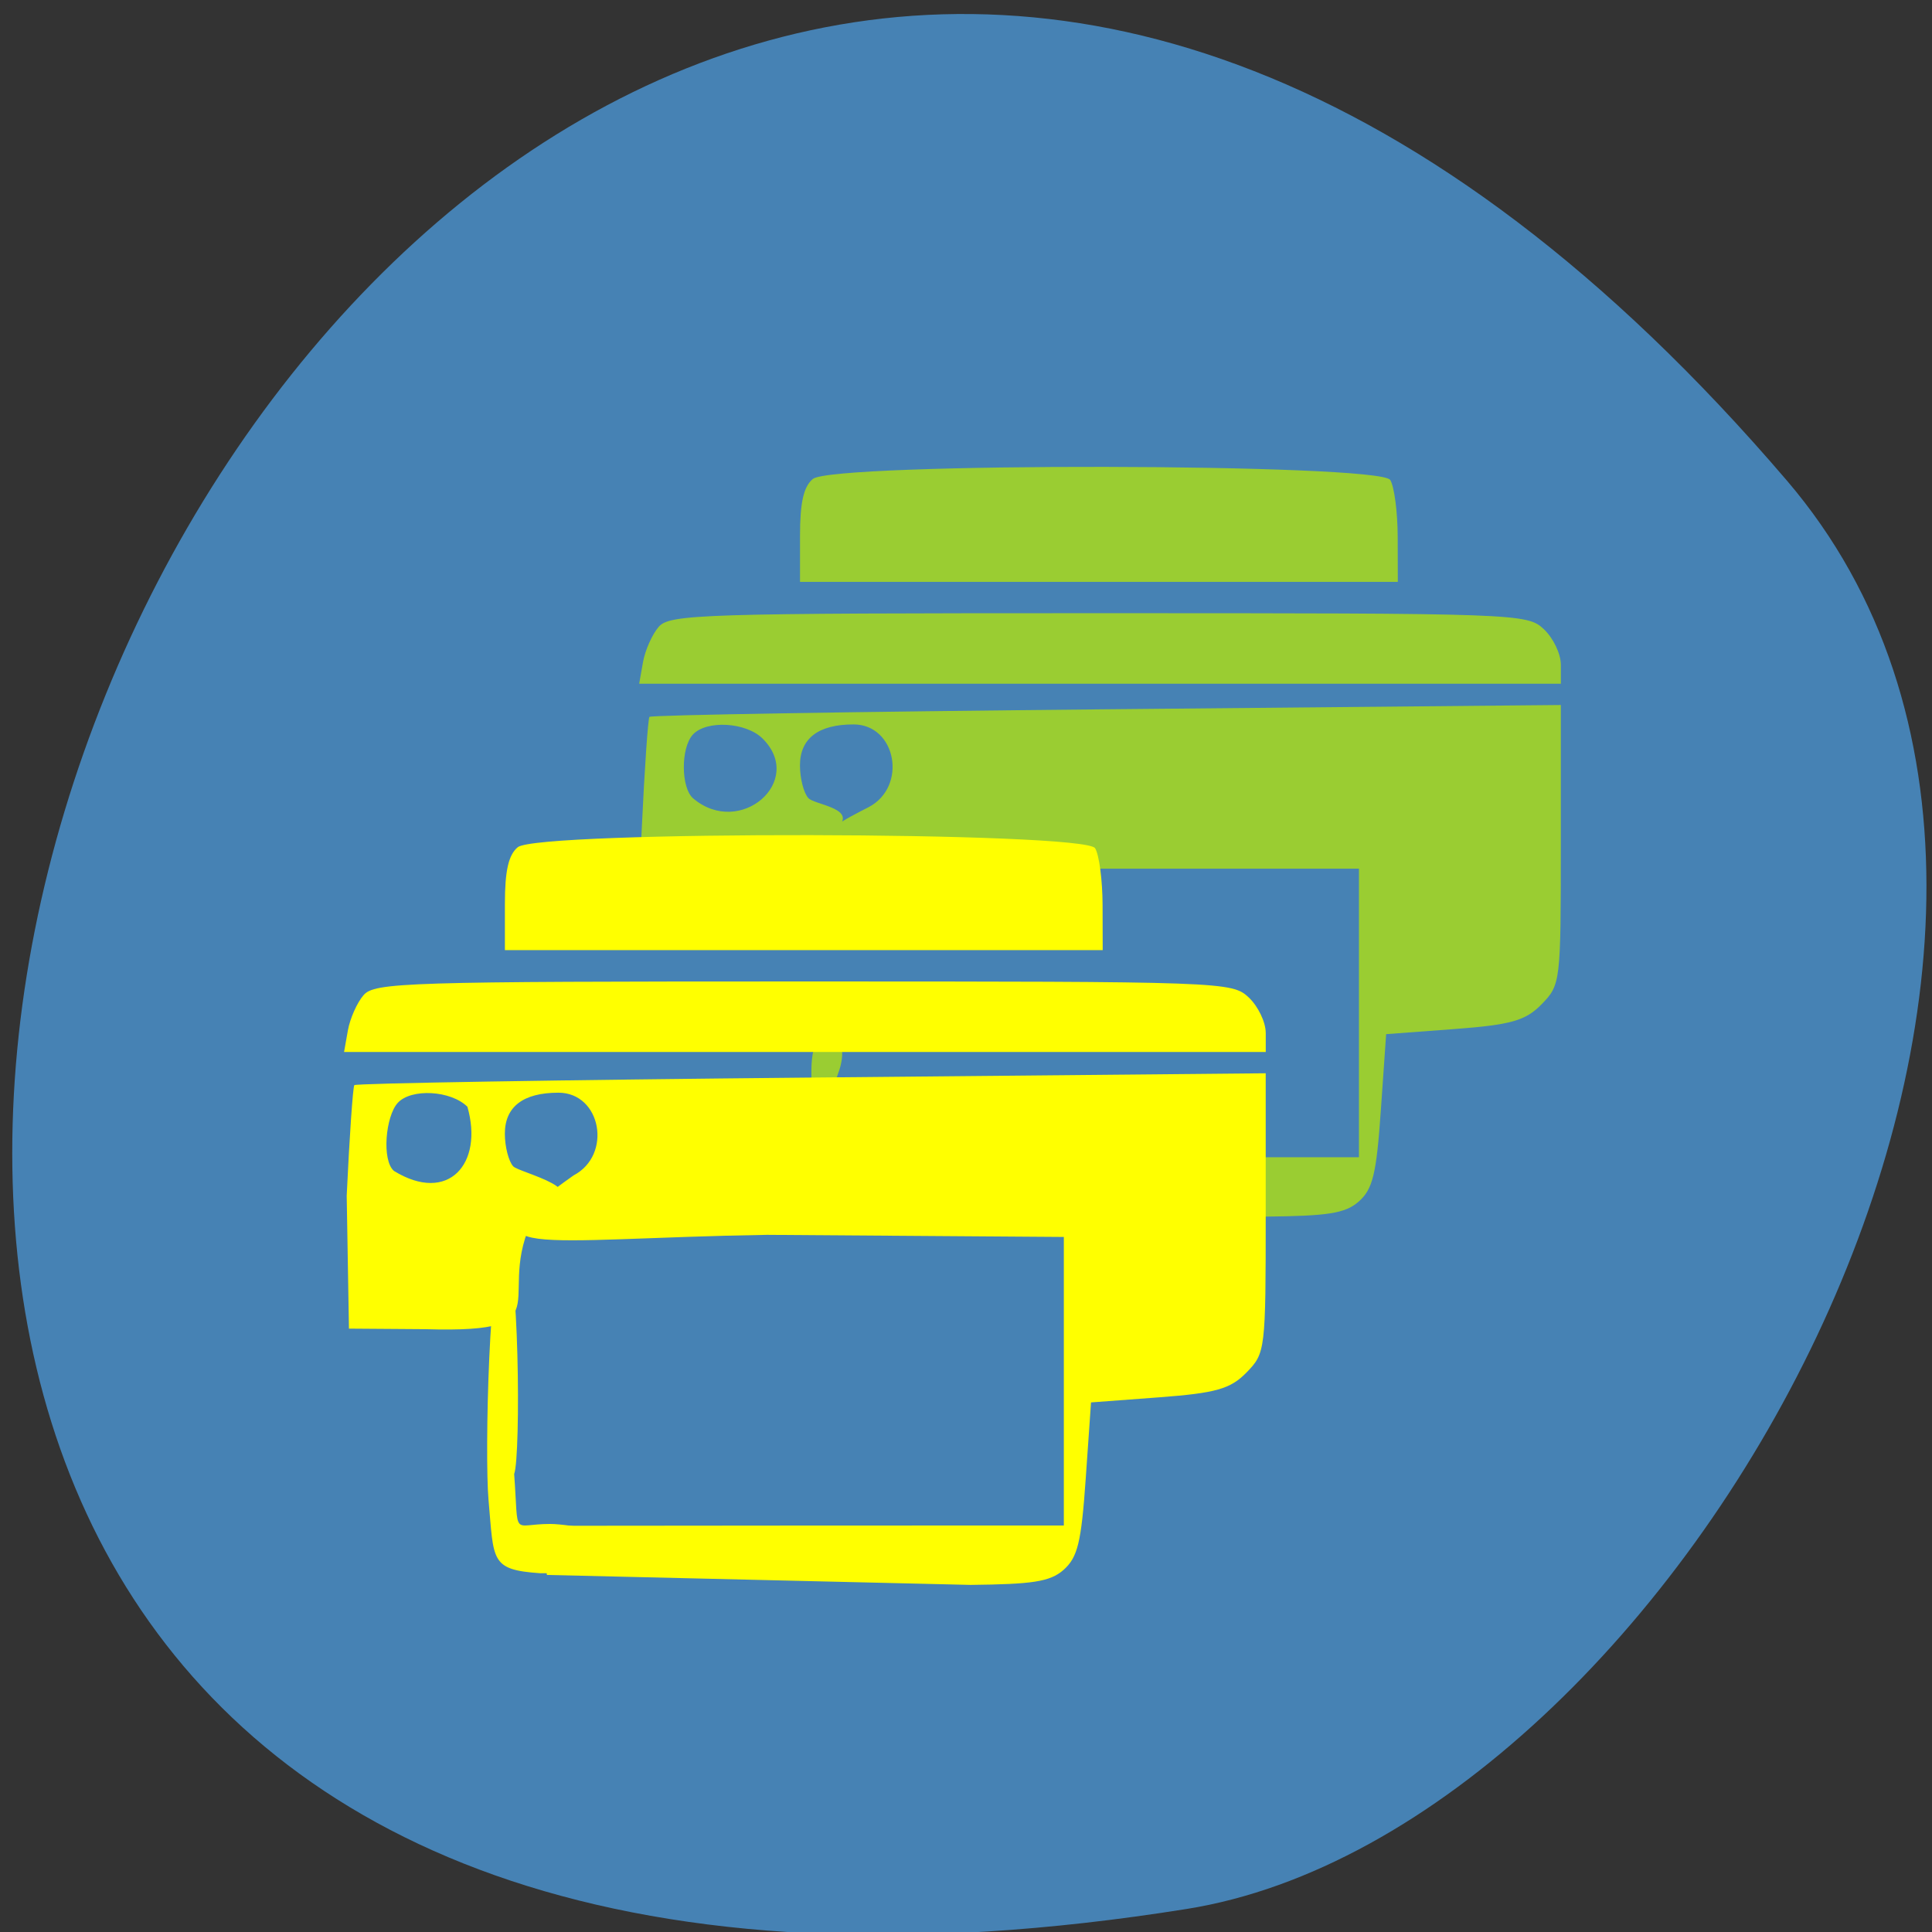 <svg xmlns="http://www.w3.org/2000/svg" xmlns:xlink="http://www.w3.org/1999/xlink" viewBox="0 0 256 256"><rect x="0" y="0" width="256" height="256" fill="#333333" stroke="none"/><defs><use xlink:href="#2" id="1"/><path id="2" d="m 245.46 129.52 l -97.89 -96.9 c -5.556 -5.502 -16.222 -11.873 -23.7 -14.16 l -39.518 -12.08 c -7.479 -2.286 -18.1 0.391 -23.599 5.948 l -13.441 13.578 c -5.5 5.559 -14.502 14.653 -20 20.21 l -13.44 13.579 c -5.5 5.558 -8.07 16.206 -5.706 23.658 l 12.483 39.39 c 2.363 7.456 8.843 18.06 14.399 23.556 l 97.89 96.9 c 5.558 5.502 14.605 5.455 20.1 -0.101 l 36.26 -36.63 c 5.504 -5.559 14.503 -14.651 20 -20.21 l 36.26 -36.629 c 5.502 -5.56 5.455 -14.606 -0.101 -20.11 z m -178.09 -50.74 c -7.198 0 -13.03 -5.835 -13.03 -13.03 0 -7.197 5.835 -13.03 13.03 -13.03 7.197 0 13.03 5.835 13.03 13.03 -0.001 7.198 -5.836 13.03 -13.03 13.03 z"/><clipPath clip-path="url(#0)"><use xlink:href="#1"/></clipPath><clipPath clip-path="url(#0)"><use xlink:href="#1"/></clipPath><clipPath id="0"><use xlink:href="#2"/></clipPath><clipPath><path d="m 27.707 56.824 h 82.29 v 139.69 h -82.29"/></clipPath><clipPath><path d="m 171 132 h 54.625 v 24 h -54.625"/></clipPath><clipPath><path d="m 148 97 h 77.63 v 24 h -77.62"/></clipPath><clipPath><path d="m 74 56.824 h 129 v 139.69 h -129"/></clipPath></defs><g transform="matrix(0.992 0 0 0.987 1.085 -785.15)"><path d="m 237.58 860 c -193.17 -227 -378.92 239.73 -80.16 191.77 65.51 -10.515 132.22 -130.6 80.16 -191.77 z" fill="#4682b4" color="#000"/><g transform="matrix(-0.956 0 0 0.97 244.31 794.27)" fill="#9acd32"><path d="m 66.869 167.57 c -1.981 -1.737 -2.481 -3.769 -3.103 -12.626 l -0.742 -10.556 l -9.52 -0.705 c -7.936 -0.588 -9.966 -1.159 -12.203 -3.435 -2.644 -2.69 -2.684 -3.01 -2.684 -22.07 v -19.344 l 63.49 0.592 c 34.918 0.326 63.65 0.798 63.85 1.05 0.2 0.252 0.68 7.135 1.066 15.299 l 0.703 14.84 l -3.536 0.585 c -4.363 0.721 -5.17 0.044 -8.359 -7.02 -3.484 -7.716 -13.863 -5.158 -16.571 -8.833 -1.687 -2.29 3.668 -2.737 4.5 -3.637 0.641 -0.694 1.166 -2.723 1.166 -4.51 0 -3.737 -2.56 -5.679 -7.484 -5.679 -5.985 0 -7.572 8.626 -2.106 11.453 2.659 1.375 8.574 4.08 6.378 6.592 l -5.941 1.921 h -34.474 h -34.474 v 19.967 v 19.967 h 12.257 h 12.257 l -0.443 4.111 l 1.866 4.257 l -12.917 -0.147 c -8.516 -0.096 -11.07 -0.408 -12.97 -2.07 z m 92.97 -55.805 c 1.726 -1.445 1.76 -6.988 0.054 -8.835 -1.88 -2.036 -7.419 -1.731 -9.732 0.535 -6.03 5.904 3.147 13.773 9.677 8.3 z"/><path d="m 126.34 162.6 c 0.176 -2.967 0.939 -8.325 1.099 -6.643 0.082 0.862 4.055 0.677 7.11 0.677 5.453 0 6.885 -1.974 5.01 -6.908 -0.96 -2.526 -0.685 -5.164 1.344 -5.164 2.148 0 2.799 2.589 2.239 8.762 -0.759 8.374 -3.255 10.592 -10.225 11.07 -4.78 0.331 -6.691 0.141 -6.575 -1.799 z"/><path d="m 38.617,93.22 c 0,-1.468 1.068,-3.665 2.374,-4.881 2.33,-2.17 3.492,-2.212 62.2,-2.212 55.629,0 59.947,0.133 61.48,1.898 0.909,1.044 1.894,3.241 2.187,4.881 l 0.534,2.983 h -64.39 -64.39 v -2.67 z"/><path d="m 61.41,75.55 c 0.009,-3.431 0.479,-6.969 1.045,-7.864 1.469,-2.324 77.878,-2.455 80.67,-0.138 1.296,1.076 1.794,3.257 1.794,7.864 v 6.376 H 103.156 61.393 l 0.017,-6.237 z"/></g><g transform="matrix(-0.956 0 0 0.97 204.89 843.71)" fill="#ff0"><path d="m 66.869 167.57 c -1.981 -1.737 -2.481 -3.769 -3.103 -12.626 l -0.742 -10.556 l -9.52 -0.705 c -7.936 -0.588 -9.966 -1.159 -12.203 -3.435 -2.644 -2.69 -2.684 -3.01 -2.684 -22.07 v -19.344 l 63.49 0.592 c 34.918 0.326 63.65 0.798 63.85 1.05 0.2 0.252 0.68 7.135 1.066 15.299 l -0.314 18.401 l -10.658 0.076 c -20.601 0.598 -8.533 -4.557 -15.916 -16.863 -8.684 -2.29 2.793 -4.778 3.625 -5.678 0.641 -0.694 1.166 -2.723 1.166 -4.51 0 -3.737 -2.56 -5.679 -7.484 -5.679 -5.985 0 -7.572 8.626 -2.106 11.453 16.946 11.885 5.163 8.73 -27.04 8.221 l -41.471 0.292 v 19.967 v 19.967 c 24.307 -0.008 47.624 0.02 72.907 0.042 l -0.678 6.801 l -59.21 1.379 c -8.516 -0.096 -11.07 -0.408 -12.97 -2.07 z m 93.55 -55.22 c 1.726 -1.445 1.177 -7.571 -0.529 -9.418 -1.88 -2.036 -7.419 -1.731 -9.732 0.535 -2.286 7.9 2.681 13.494 10.261 8.884 z"/><path d="m 128.88 161.99 c 0.082 0.862 6.679 -0.781 9.734 -0.781 5.453 0 4.341 2.096 5.01 -6.908 -0.96 -2.526 -0.685 -31.11 1.344 -31.11 2.148 0 2.799 28.533 2.239 34.706 -0.759 8.374 -0.197 9.649 -7.167 10.127 -12.427 0.264 -14.741 -6.35 -11.16 -6.04 z"/><path d="m 38.617,93.22 c 0,-1.468 1.068,-3.665 2.374,-4.881 2.33,-2.17 3.492,-2.212 62.2,-2.212 55.629,0 59.947,0.133 61.48,1.898 0.909,1.044 1.894,3.241 2.187,4.881 l 0.534,2.983 h -64.39 -64.39 v -2.67 z"/><path d="m 61.41,75.55 c 0.009,-3.431 0.479,-6.969 1.045,-7.864 1.469,-2.324 77.878,-2.455 80.67,-0.138 1.296,1.076 1.794,3.257 1.794,7.864 v 6.376 H 103.156 61.393 l 0.017,-6.237 z"/></g></g></svg>